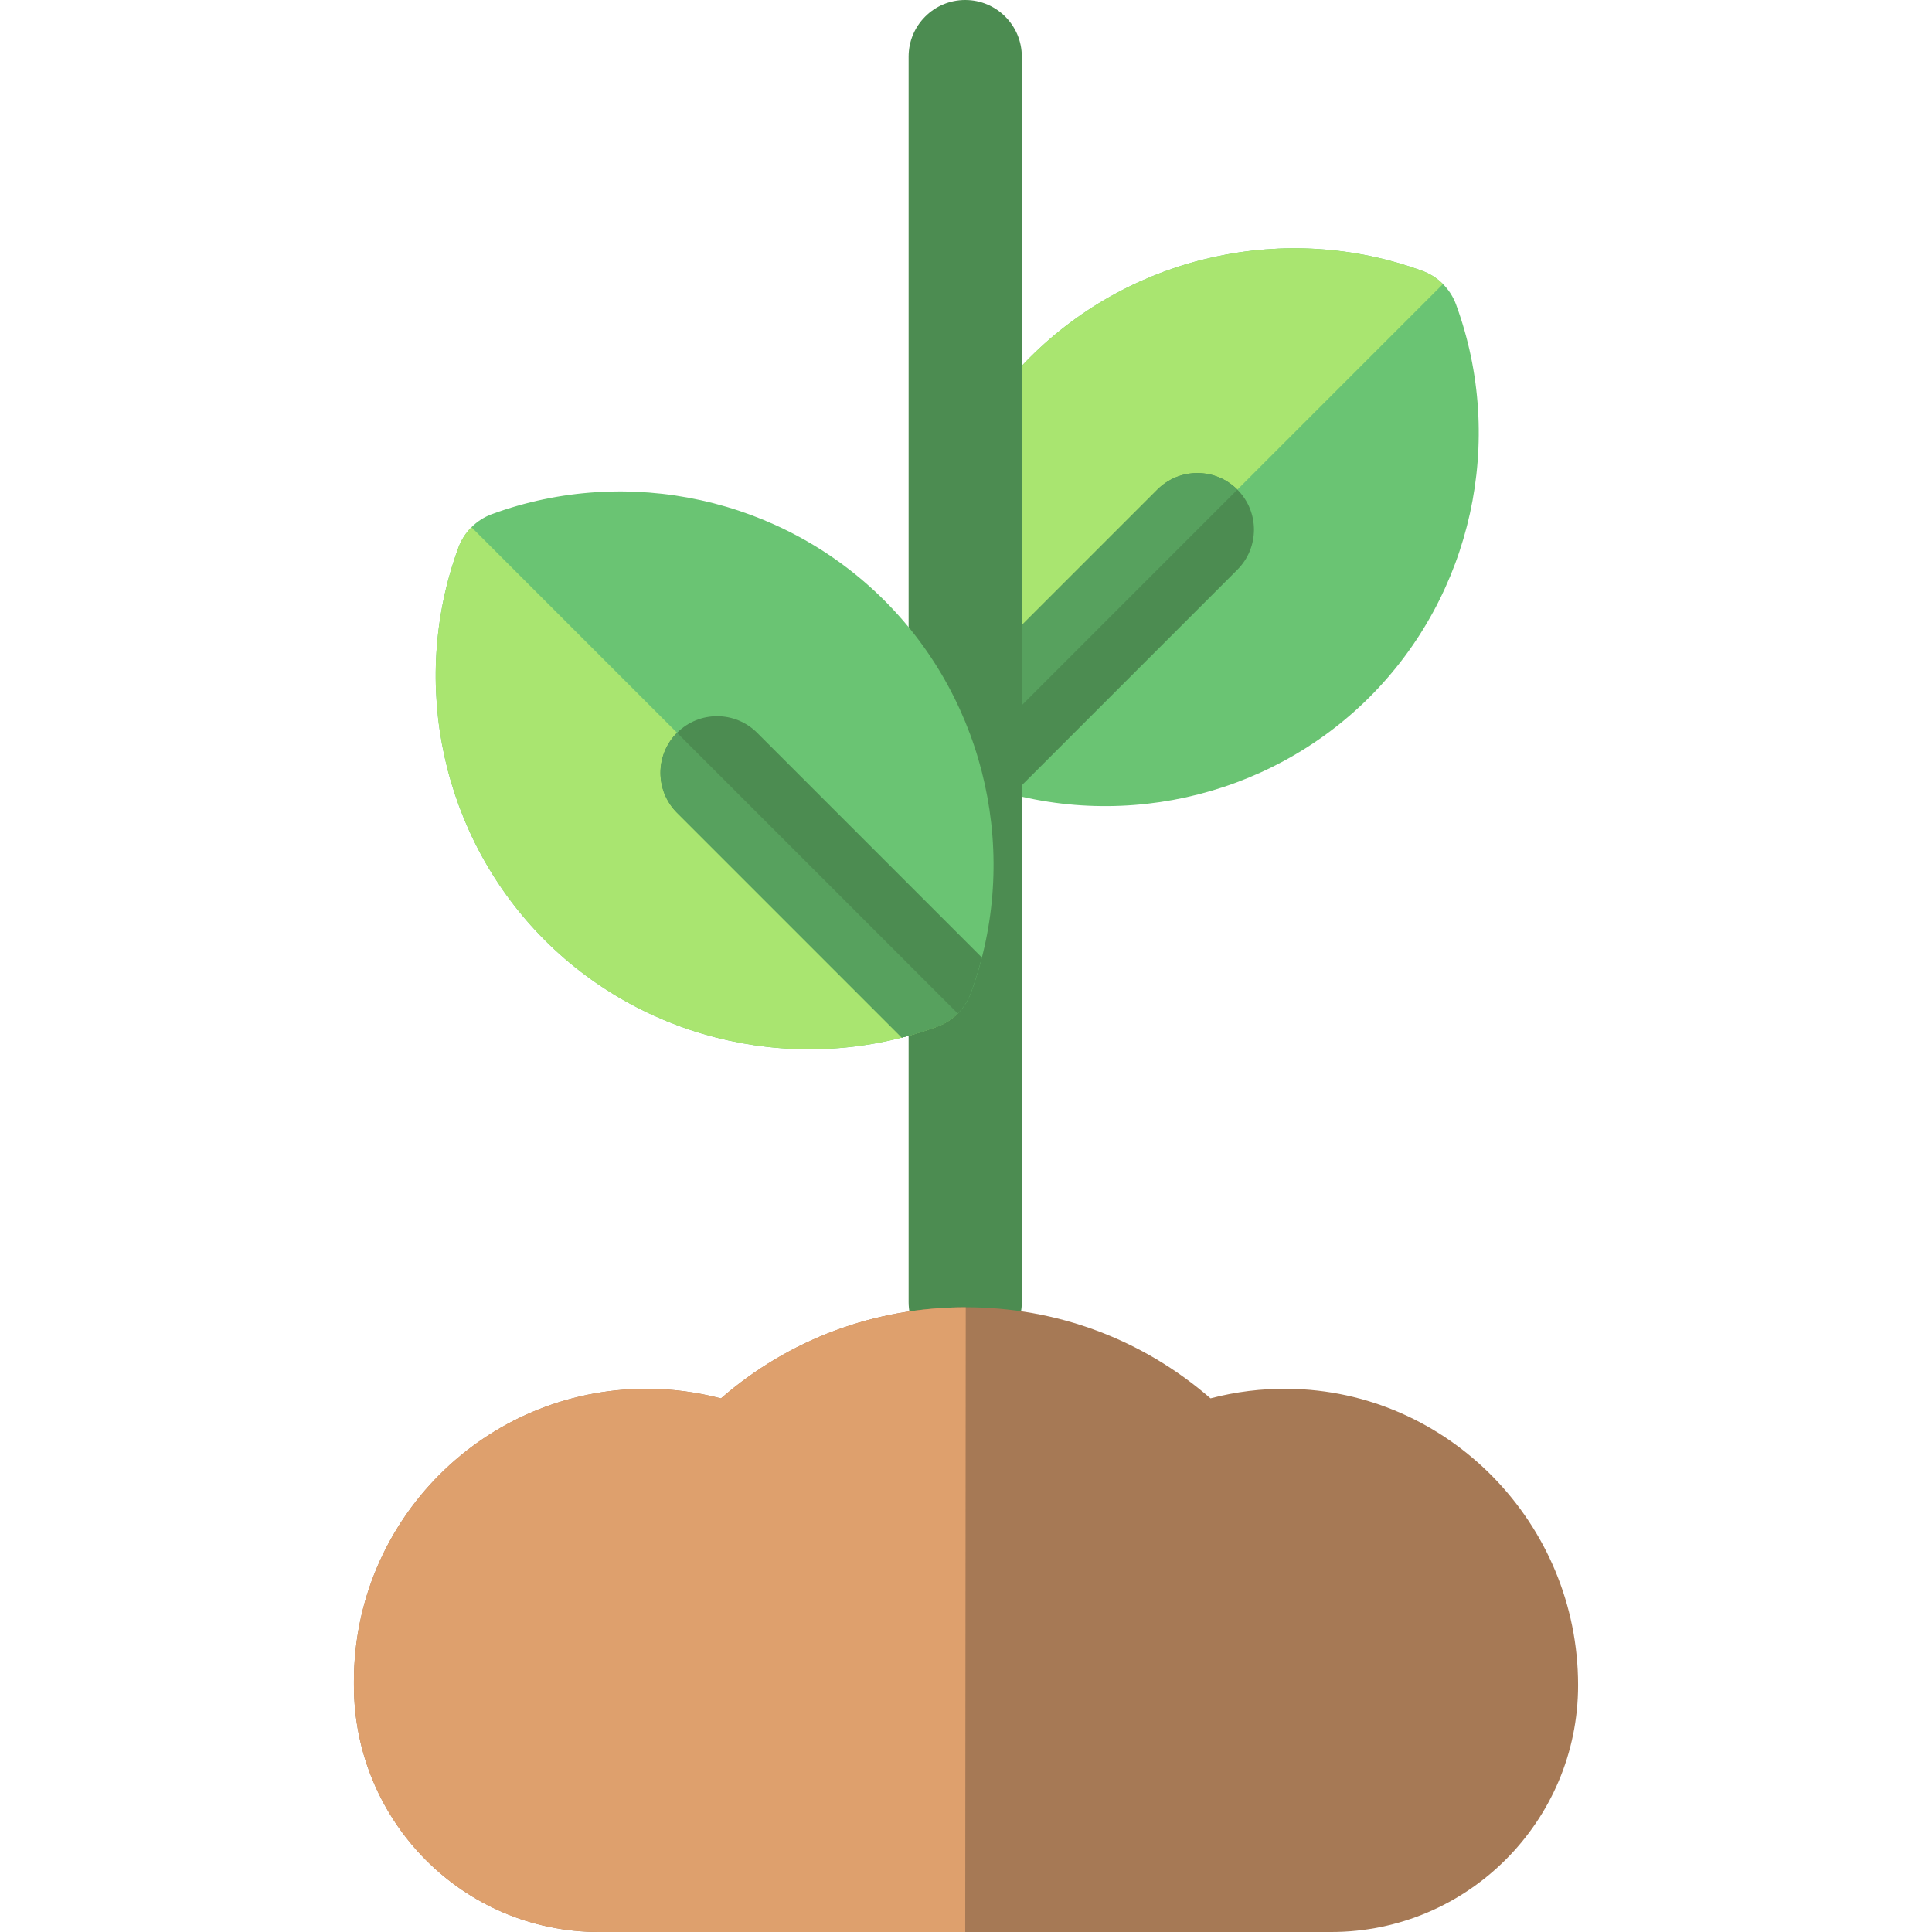 <?xml version="1.0" encoding="iso-8859-1"?>
<!-- Generator: Adobe Illustrator 19.0.0, SVG Export Plug-In . SVG Version: 6.00 Build 0)  -->
<svg version="1.1" id="Capa_1" xmlns="http://www.w3.org/2000/svg" xmlns:xlink="http://www.w3.org/1999/xlink" x="0px" y="0px"
	 viewBox="0 0 512 512" style="enable-background:new 0 0 512 512;" xml:space="preserve">
<path style="fill:#6AC473;" d="M385.878,80.723c-1.517-4.143-4.782-7.407-8.924-8.924c-36.049-13.207-76.869-4.214-103.992,22.909
	s-36.116,67.942-22.91,103.992c0.759,2.072,1.954,3.923,3.478,5.447c1.523,1.523,3.376,2.719,5.447,3.478
	c36.05,13.207,76.87,4.214,103.993-22.909C390.092,157.592,399.085,116.773,385.878,80.723z"/>
<path style="fill:#A9E570;" d="M382.4,75.277c-1.524-1.524-3.376-2.719-5.447-3.478c-36.049-13.207-76.869-4.214-103.992,22.909
	s-36.116,67.942-22.91,103.992c0.759,2.072,1.954,3.923,3.478,5.447L382.4,75.277z"/>
<path style="fill:#4C8C51;" d="M327.921,129.756c-5.858-5.858-15.355-5.858-21.213,0l-59.559,59.559
	c0.809,3.155,1.768,6.289,2.902,9.386c0.759,2.072,1.954,3.923,3.478,5.447c1.523,1.523,3.376,2.719,5.447,3.478
	c3.097,1.134,6.231,2.093,9.386,2.903l59.559-59.559C333.779,145.111,333.779,135.613,327.921,129.756z"/>
<path style="fill:#57A15E;" d="M327.921,129.756c-5.858-5.858-15.355-5.858-21.213,0l-59.559,59.559
	c0.809,3.155,1.768,6.289,2.902,9.386c0.759,2.072,1.954,3.923,3.478,5.447L327.921,129.756z"/>
<path style="fill:#4C8C51;" d="M255.791,0c-8.284,0-15,6.716-15,15v330.054c0,8.284,6.716,15,15,15c8.284,0,15-6.716,15-15V15
	C270.791,6.716,264.076,0,255.791,0z"/>
<path style="fill:#A67955;" d="M341.329,368.051c-7.004-0.083-13.866,0.778-20.53,2.529c-17.998-15.638-40.692-24.147-64.867-24.147
	c-24.176,0-46.874,8.516-64.874,24.165c-6.461-1.68-12.993-2.551-19.691-2.551c-42.891,0-77.576,34.79-77.576,77.552v0.995
	c0,36.065,28.923,65.406,64.988,65.406h194.023c36.065,0,65.406-29.341,65.406-65.406C418.21,403.71,383.72,368.475,341.329,368.051
	z"/>
<path style="fill:#DEA06D;" d="M255.932,346.433c-24.176,0-46.874,8.516-64.874,24.165c-6.461-1.68-12.993-2.551-19.691-2.551
	c-42.891,0-77.576,34.79-77.576,77.552v0.995c0,36.065,28.923,65.406,64.988,65.406h97.012L255.932,346.433z"/>
<path style="fill:#6AC473;" d="M130.397,136.234c-4.143,1.517-7.407,4.782-8.924,8.924c-13.207,36.049-4.214,76.869,22.909,103.992
	s67.942,36.116,103.992,22.91c2.072-0.759,3.923-1.954,5.447-3.478c1.523-1.523,2.719-3.376,3.478-5.447
	c13.207-36.05,4.214-76.87-22.909-103.993C207.266,132.019,166.446,123.027,130.397,136.234z"/>
<path style="fill:#A9E570;" d="M124.95,139.712c-1.524,1.524-2.719,3.376-3.478,5.447c-13.207,36.049-4.214,76.869,22.909,103.992
	s67.942,36.116,103.992,22.91c2.072-0.759,3.923-1.954,5.447-3.478L124.95,139.712z"/>
<path style="fill:#4C8C51;" d="M179.429,194.191c-5.858,5.858-5.858,15.355,0,21.213l59.559,59.559
	c3.155-0.809,6.289-1.768,9.386-2.902c2.072-0.759,3.923-1.954,5.447-3.478c1.523-1.523,2.719-3.376,3.478-5.447
	c1.134-3.097,2.093-6.231,2.903-9.386l-59.559-59.559C194.784,188.333,185.287,188.333,179.429,194.191z"/>
<path style="fill:#57A15E;" d="M179.429,194.191c-5.858,5.858-5.858,15.355,0,21.213l59.559,59.559
	c3.155-0.809,6.289-1.768,9.386-2.902c2.072-0.759,3.923-1.954,5.447-3.478L179.429,194.191z"/>
<g>
</g>
<g>
</g>
<g>
</g>
<g>
</g>
<g>
</g>
<g>
</g>
<g>
</g>
<g>
</g>
<g>
</g>
<g>
</g>
<g>
</g>
<g>
</g>
<g>
</g>
<g>
</g>
<g>
</g>
</svg>
